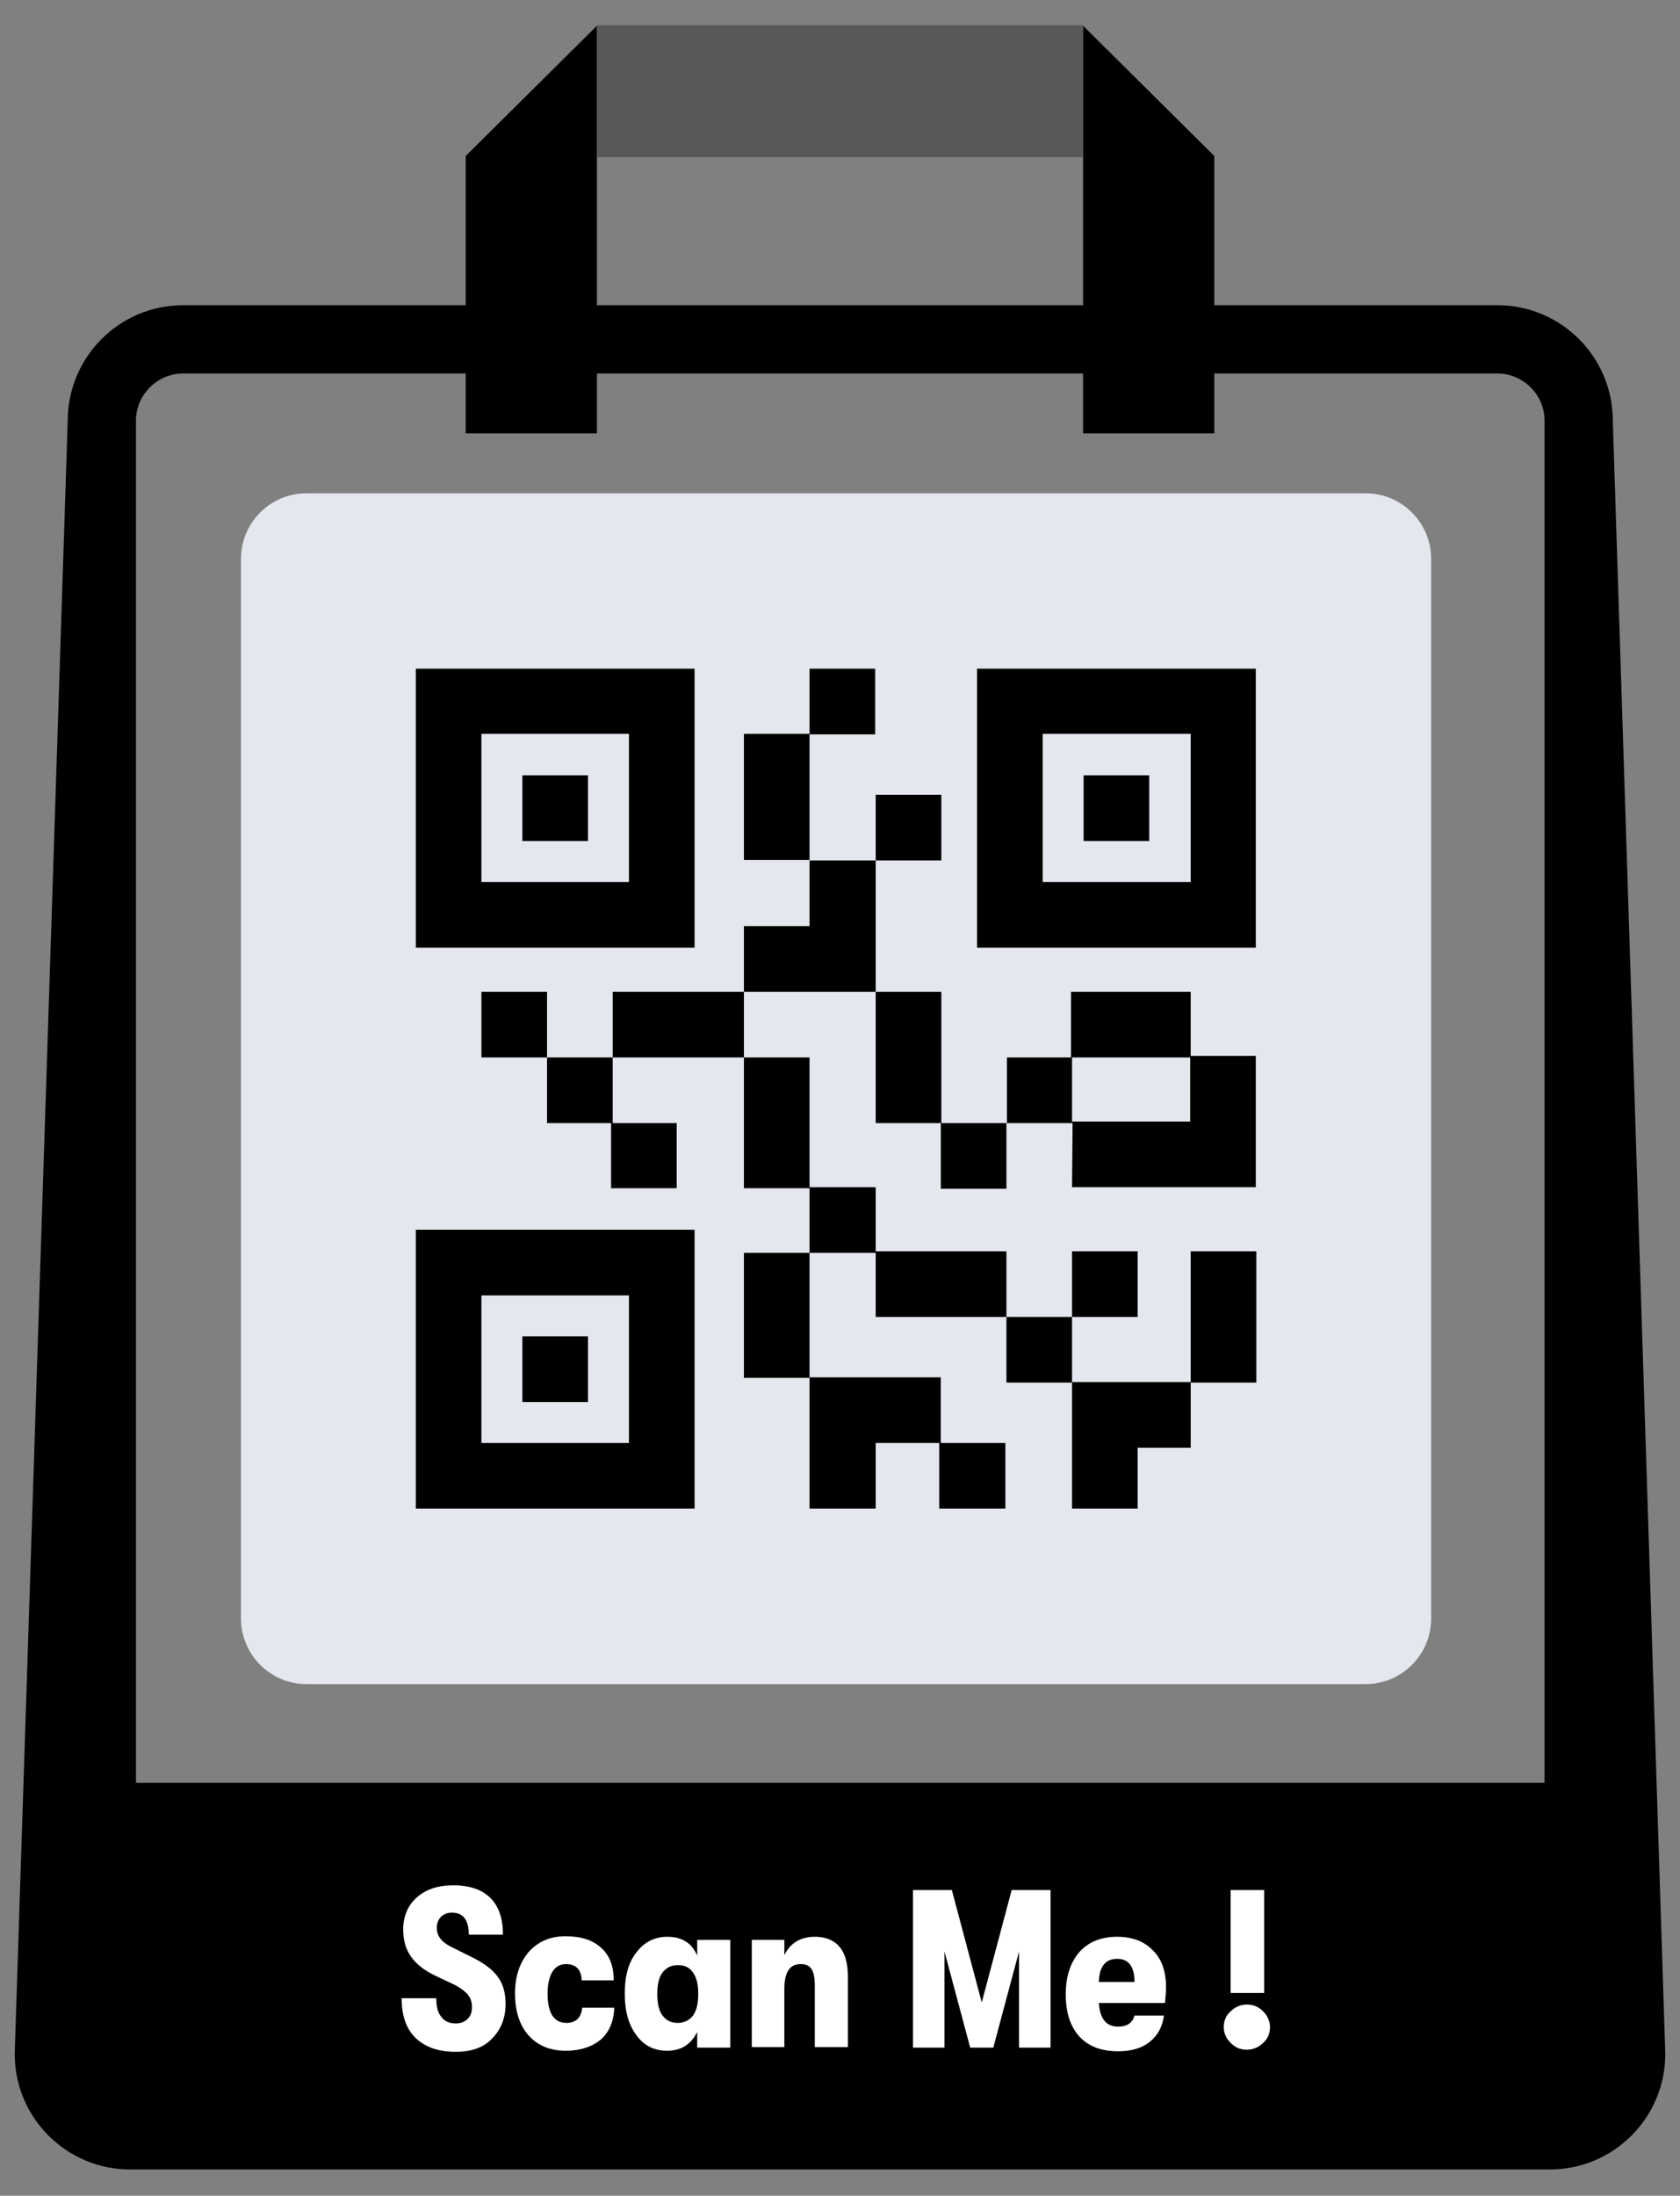 <?xml version="1.0" encoding="utf-8"?>
<!-- Generator: Adobe Illustrator 24.1.2, SVG Export Plug-In . SVG Version: 6.00 Build 0)  -->
<svg version="1.1" id="TEXTO" xmlns="http://www.w3.org/2000/svg" xmlns:xlink="http://www.w3.org/1999/xlink" x="0px" y="0px"
	 viewBox="0 0 320 418" style="enable-background:new 0 0 320 418;" xml:space="preserve">
<rect x="0" y="0" width="320" height="418" fill="#808080" stroke="none"/>
<style type="text/css">
	.st0{fill:#585858;}
	.st1{fill:#E5E7EF;}
	.st2{fill:#FFFFFF;}
</style>
<path d="M307.2,80.1c0-12.2-9.9-22-22-22H34.9c-12.2,0-22,9.9-22,22L2.8,391c0,12.2,9.9,22,22,22h270.4c12.2,0,22-9.9,22-22
	L307.2,80.1L307.2,80.1z M25.9,80.1c0-4.9,4-9,9-9h250.3c4.9,0,9,4,9,9v259.3H25.9V80.1z"/>
<g>
	<polygon points="113.7,4.9 88.7,29.7 88.7,82.5 113.7,82.5 	"/>
	<polygon points="206.3,4.9 231.3,29.7 231.3,82.5 206.3,82.5 	"/>
	<rect x="113.7" y="4.8" class="st0" width="92.6" height="25.1"/>
</g>
<g>
	<path class="st1" d="M58.4,93.9h201.7c6.9,0,12.5,5.6,12.5,12.5v201.7c0,6.9-5.6,12.5-12.5,12.5H58.4c-6.9,0-12.5-5.6-12.5-12.5
		V106.4C45.9,99.5,51.5,93.9,58.4,93.9z"/>
	<path d="M132.4,127.3H79.2v53.1h53.1V127.3L132.4,127.3z M119.8,167.9H91.7v-28.2h28.1V167.9z"/>
	<rect x="99.5" y="147.6" width="12.5" height="12.5"/>
	<path d="M239.2,127.3h-53.1v53.1h53.1V127.3z M226.8,167.9h-28.2v-28.2h28.2V167.9z"/>
	<rect x="206.4" y="147.6" width="12.5" height="12.5"/>
	<path d="M132.4,234.1H79.2v53.1h53.1V234.1L132.4,234.1z M119.8,274.7H91.7v-28.1h28.1V274.7z"/>
	<rect x="99.5" y="254.4" width="12.5" height="12.5"/>
	<rect x="91.7" y="188.8" width="12.5" height="12.5"/>
	<polygon points="116.4,213.8 116.4,226.2 128.9,226.2 128.9,213.8 116.7,213.8 116.7,201.3 104.2,201.3 104.2,213.8 	"/>
	<rect x="166.8" y="151.3" width="12.5" height="12.5"/>
	<rect x="141.7" y="139.7" width="12.5" height="24"/>
	<rect x="154.2" y="127.3" width="12.5" height="12.5"/>
	<polygon points="166.8,163.8 154.2,163.8 154.2,176.3 141.7,176.3 141.7,188.8 166.8,188.8 	"/>
	<polygon points="154.2,226.2 154.2,238.5 166.8,238.5 166.8,250.7 191.7,250.7 191.7,238.2 166.8,238.2 166.8,226 154.2,226 
		154.2,201.3 141.7,201.3 141.7,226.2 	"/>
	<rect x="166.8" y="188.8" width="12.5" height="25"/>
	<path d="M204.2,226h35v-25h-12.4v-12.2H204v12.5h-12.2v12.5h12.5L204.2,226L204.2,226L204.2,226z M204.2,201.3h22.5v12.2h-22.5
		L204.2,201.3L204.2,201.3z"/>
	<rect x="226.8" y="238.2" width="12.5" height="25"/>
	<rect x="179.2" y="213.8" width="12.5" height="12.5"/>
	<rect x="191.7" y="250.7" width="12.5" height="12.5"/>
	<rect x="204.2" y="238.2" width="12.5" height="12.5"/>
	<polygon points="216.7,287.2 216.7,275.6 226.8,275.6 226.8,263.1 204.2,263.1 204.2,287.2 	"/>
	<rect x="141.7" y="238.5" width="12.5" height="23.8"/>
	<polygon points="166.8,287.2 166.8,274.7 178.9,274.7 178.9,287.2 191.5,287.2 191.5,274.7 179.2,274.7 179.2,262.2 154.2,262.2 
		154.2,287.2 	"/>
	<rect x="116.7" y="188.8" width="25" height="12.5"/>
</g>
<g>
	<path class="st2" d="M86.8,390.6c-3.3,0-5.8-0.9-7.6-2.6s-2.7-4.3-2.7-7.6h6.6c0,1.6,0.3,2.8,1,3.6c0.6,0.8,1.5,1.2,2.7,1.2
		c1,0,1.7-0.3,2.3-0.9c0.6-0.6,0.8-1.3,0.8-2.3c0-0.9-0.3-1.7-0.8-2.3c-0.5-0.6-1.3-1.2-2.4-1.8l-3.8-1.8c-2.1-1-3.6-2.2-4.6-3.6
		s-1.5-3.1-1.5-5.2c0-2.5,0.9-4.6,2.6-6.1s4-2.3,6.9-2.3c3.1,0,5.5,0.8,7.1,2.4c1.6,1.6,2.4,3.9,2.4,7h-6.5c0-2.8-1.1-4.2-3.2-4.2
		c-0.9,0-1.6,0.3-2.1,0.8s-0.8,1.2-0.8,2.1s0.3,1.6,0.8,2.2s1.4,1.2,2.7,1.8l4,2c2,1.1,3.4,2.2,4.3,3.6c0.9,1.3,1.3,3,1.3,4.9
		c0,2.7-0.9,4.9-2.6,6.6C92.1,389.8,89.8,390.6,86.8,390.6z"/>
	<path class="st2" d="M107.8,390.4c-3,0-5.4-1-7.1-2.9c-1.7-1.9-2.6-4.6-2.6-8c0-3.3,0.9-5.9,2.6-7.9c1.8-2,4.1-3,7-3
		s5.2,0.7,6.8,2.2c1.6,1.4,2.4,3.5,2.4,6.2h-6.1c-0.1-2.1-1.1-3.1-3-3.1c-1.1,0-2,0.5-2.6,1.5s-0.9,2.4-0.9,4.1
		c0,3.7,1.2,5.6,3.6,5.6c1.8,0,2.8-1,3-2.9h6.1c-0.1,2.7-1,4.7-2.6,6.1C112.8,389.6,110.6,390.4,107.8,390.4z"/>
	<path class="st2" d="M127.1,390.4c-2.5,0-4.5-1-5.9-3c-1.5-2-2.2-4.6-2.2-7.9s0.7-5.9,2.2-7.8c1.5-2,3.5-3,5.9-3
		c2.8,0,4.7,1.2,5.7,3.6v-3h6.3v20.5h-6.3v-3C131.7,389.1,129.8,390.4,127.1,390.4z M129.1,385.1c1.2,0,2.2-0.5,2.9-1.4
		c0.7-1,1-2.3,1-4.1s-0.3-3.1-1-4.1s-1.6-1.4-2.9-1.4c-1.3,0-2.2,0.5-2.9,1.4s-1,2.3-1,4.1c0,1.8,0.3,3.2,1,4.1
		S127.8,385.1,129.1,385.1z"/>
	<path class="st2" d="M143.2,389.8v-20.5h6.2v2.9c1.1-2.3,3.1-3.5,5.8-3.5c2,0,3.6,0.6,4.7,1.9c1.1,1.3,1.6,3.2,1.6,5.7v13.4h-6.3
		V378c0-1.4-0.2-2.5-0.6-3.1c-0.4-0.7-1.1-1-2.1-1c-2.1,0-3.1,1.6-3.1,4.7v11.1h-6.2L143.2,389.8L143.2,389.8z"/>
	<path class="st2" d="M173.9,389.8v-30h7.4l5.7,21.4l5.7-21.4h7.4v30h-6v-18.3l-4.9,18.3h-4.4l-4.9-18.3v18.3H173.9z"/>
	<path class="st2" d="M222.1,378.3c0,1.1-0.1,2-0.2,3h-12.6c0.1,1.4,0.4,2.5,1,3.3s1.5,1.2,2.7,1.2c1.7,0,2.7-0.7,3.1-2.1h5.6
		c-0.3,2.2-1.2,3.8-2.7,5s-3.5,1.8-6,1.8c-3.2,0-5.6-0.9-7.4-2.8c-1.7-1.9-2.6-4.5-2.6-8s0.9-6.1,2.6-8.1c1.7-1.9,4.1-2.9,7.2-2.9
		c2.9,0,5.2,0.9,6.8,2.6C221.3,372.9,222.1,375.4,222.1,378.3z M209.3,377.3h6.8c0-2.9-1.1-4.4-3.3-4.4S209.4,374.3,209.3,377.3z"/>
	<path class="st2" d="M240.6,388.9c-0.8,0.8-1.9,1.3-3.1,1.3s-2.2-0.4-3.1-1.3c-0.8-0.8-1.3-1.8-1.3-3s0.4-2.2,1.3-3
		c0.8-0.8,1.9-1.3,3.1-1.3s2.2,0.4,3.1,1.3c0.8,0.8,1.3,1.8,1.3,3S241.5,388.1,240.6,388.9z M234.4,379.4v-19.6h6.4v19.6H234.4z"/>
</g>
</svg>
